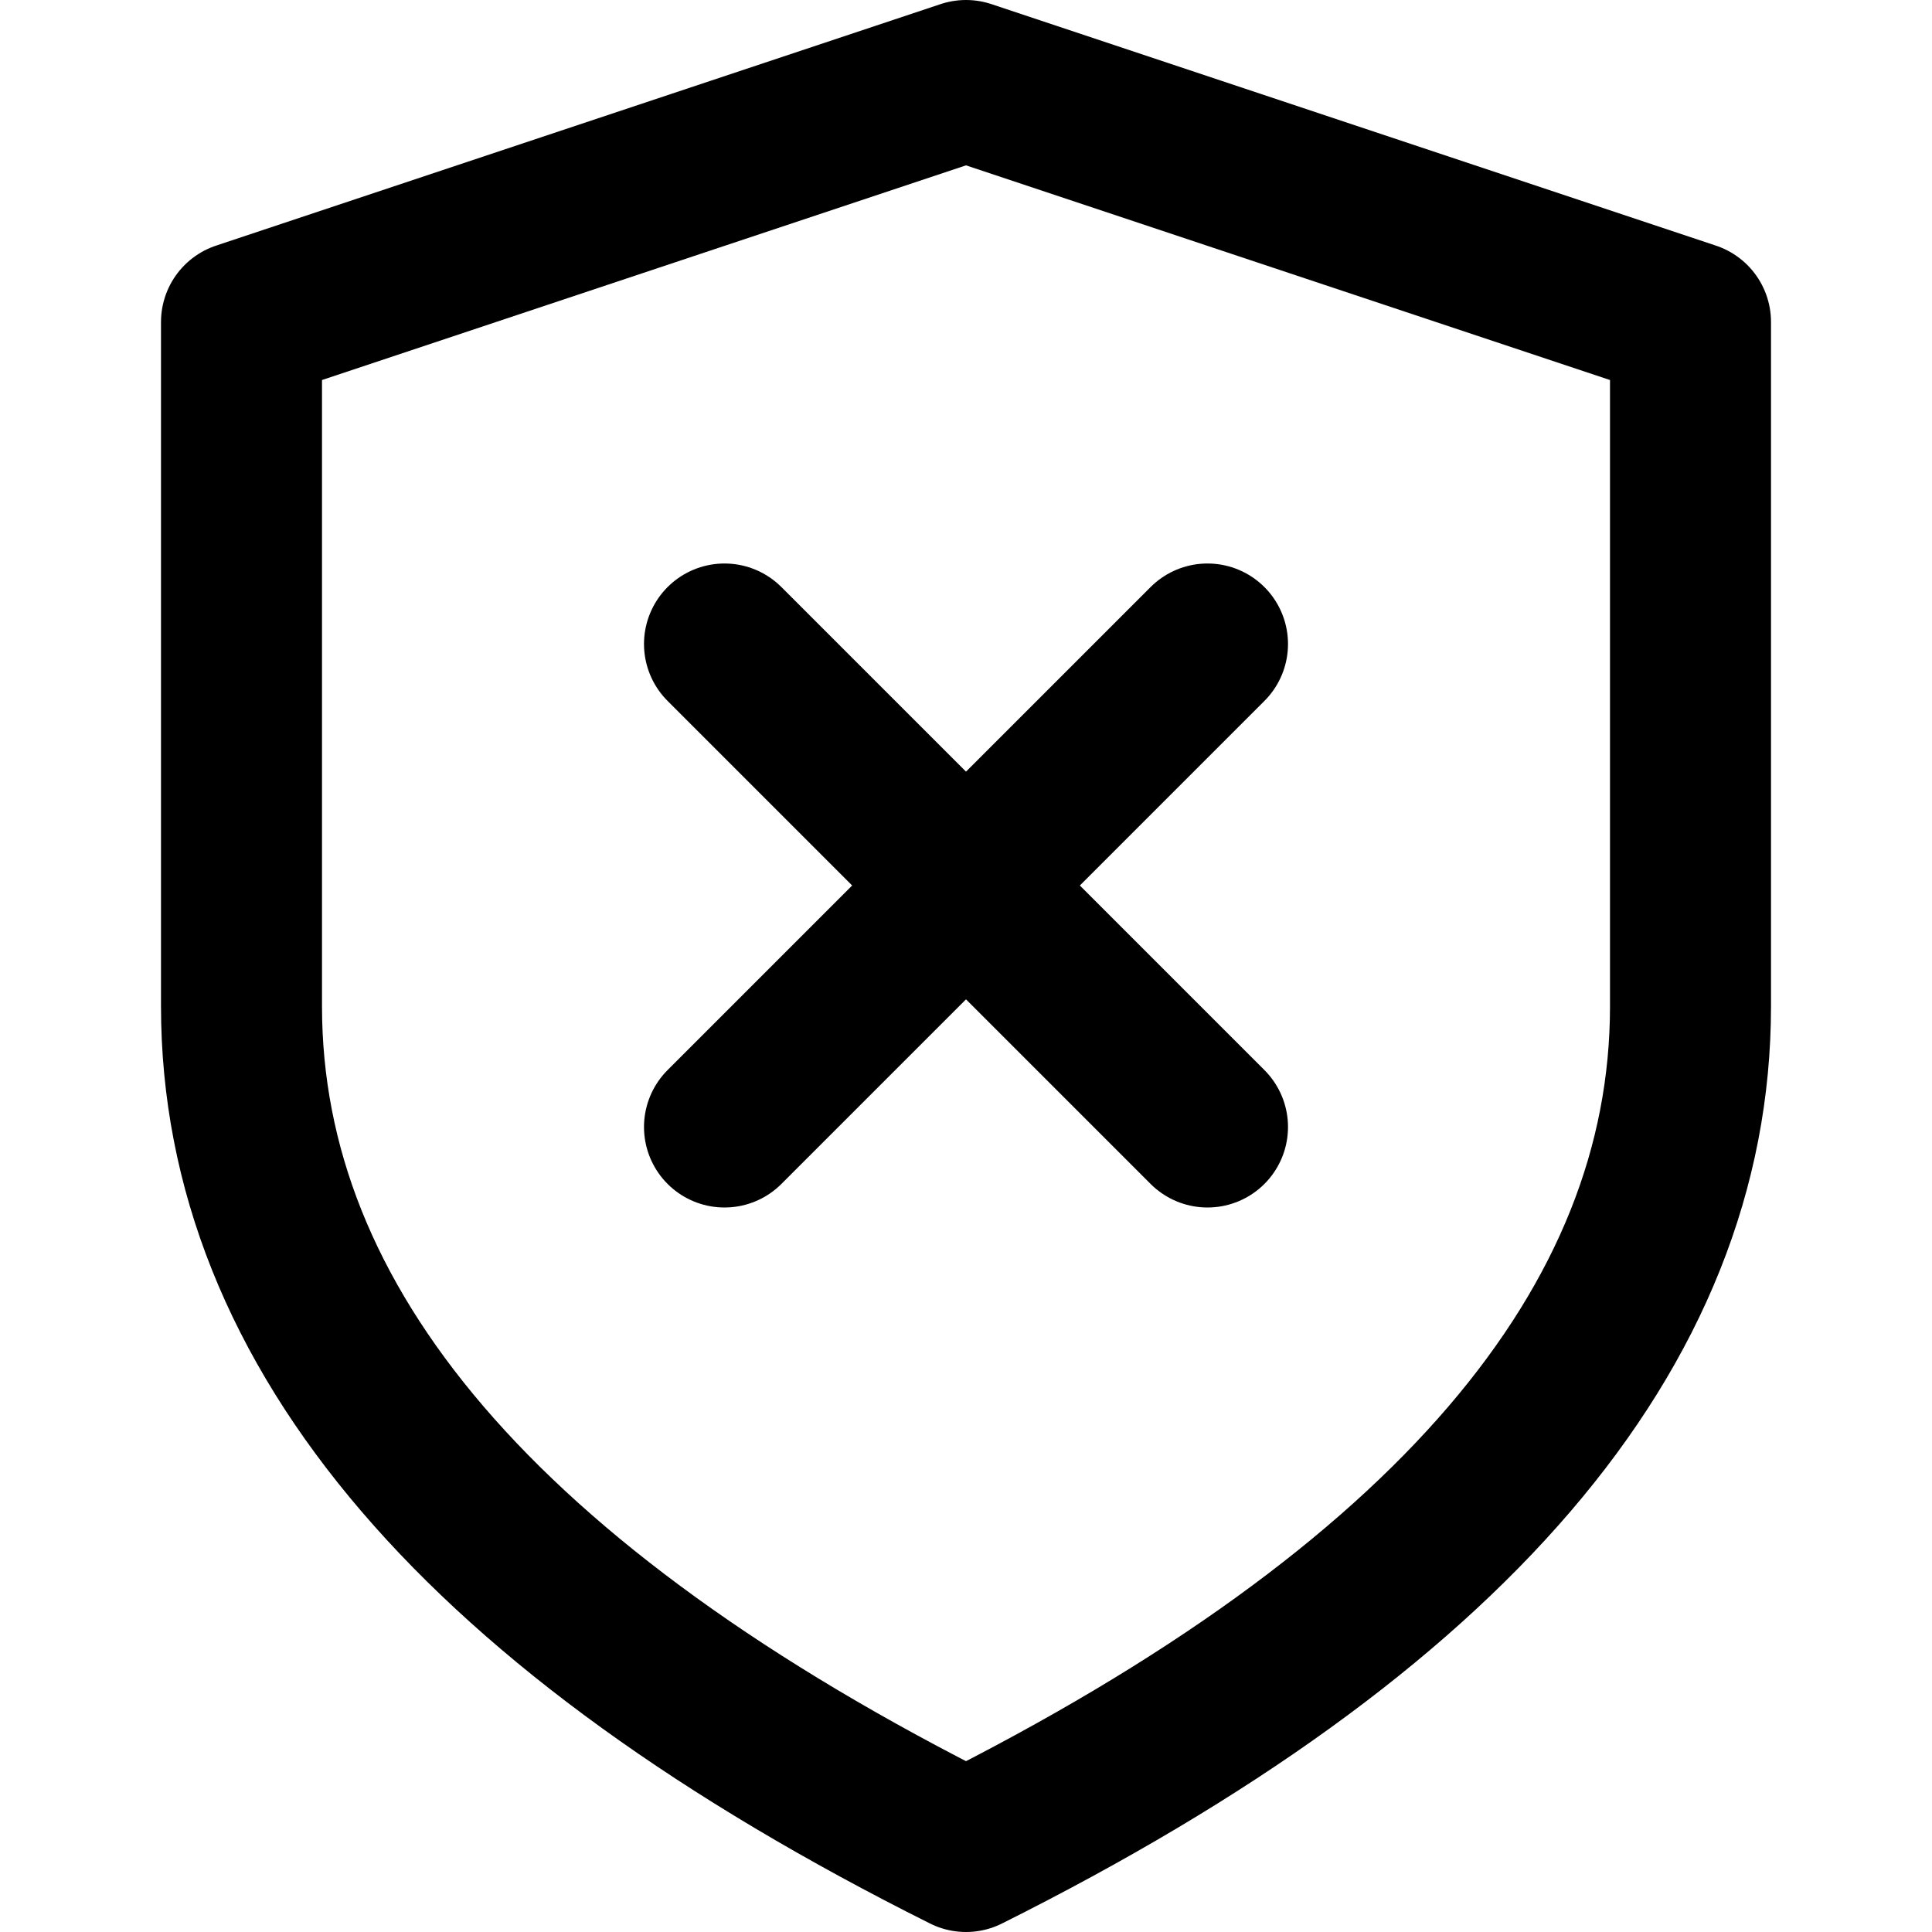 <?xml version="1.0" encoding="UTF-8"?>
<svg width="48px" height="48px" viewBox="0 0 48 48" version="1.1" xmlns="http://www.w3.org/2000/svg" xmlns:xlink="http://www.w3.org/1999/xlink">
    <!-- Generator: Sketch 50.2 (55047) - http://www.bohemiancoding.com/sketch -->
    <title>others/shield-no</title>
    <desc>Created with Sketch.</desc>
    <defs></defs>
    <g id="others/shield-no" stroke="none" stroke-width="1" fill="none" fill-rule="evenodd" stroke-linecap="round" stroke-linejoin="round">
        <path class="fillColor" d="M24,2 L6,8 L6,25 C6,33 12,40 24,46 C36,40 42,33 42,25 L42,8 L24,2 Z" id="Path-346" stroke="#000000" stroke-width="4"></path>
        <path class="innerStrokeColor" d="M18,16 L30,28" id="Path-347" stroke="#000000" stroke-width="4"></path>
        <path class="innerStrokeColor" d="M18,28 L30,16" id="Path-348" stroke="#000000" stroke-width="4"></path>
    </g>
</svg>
